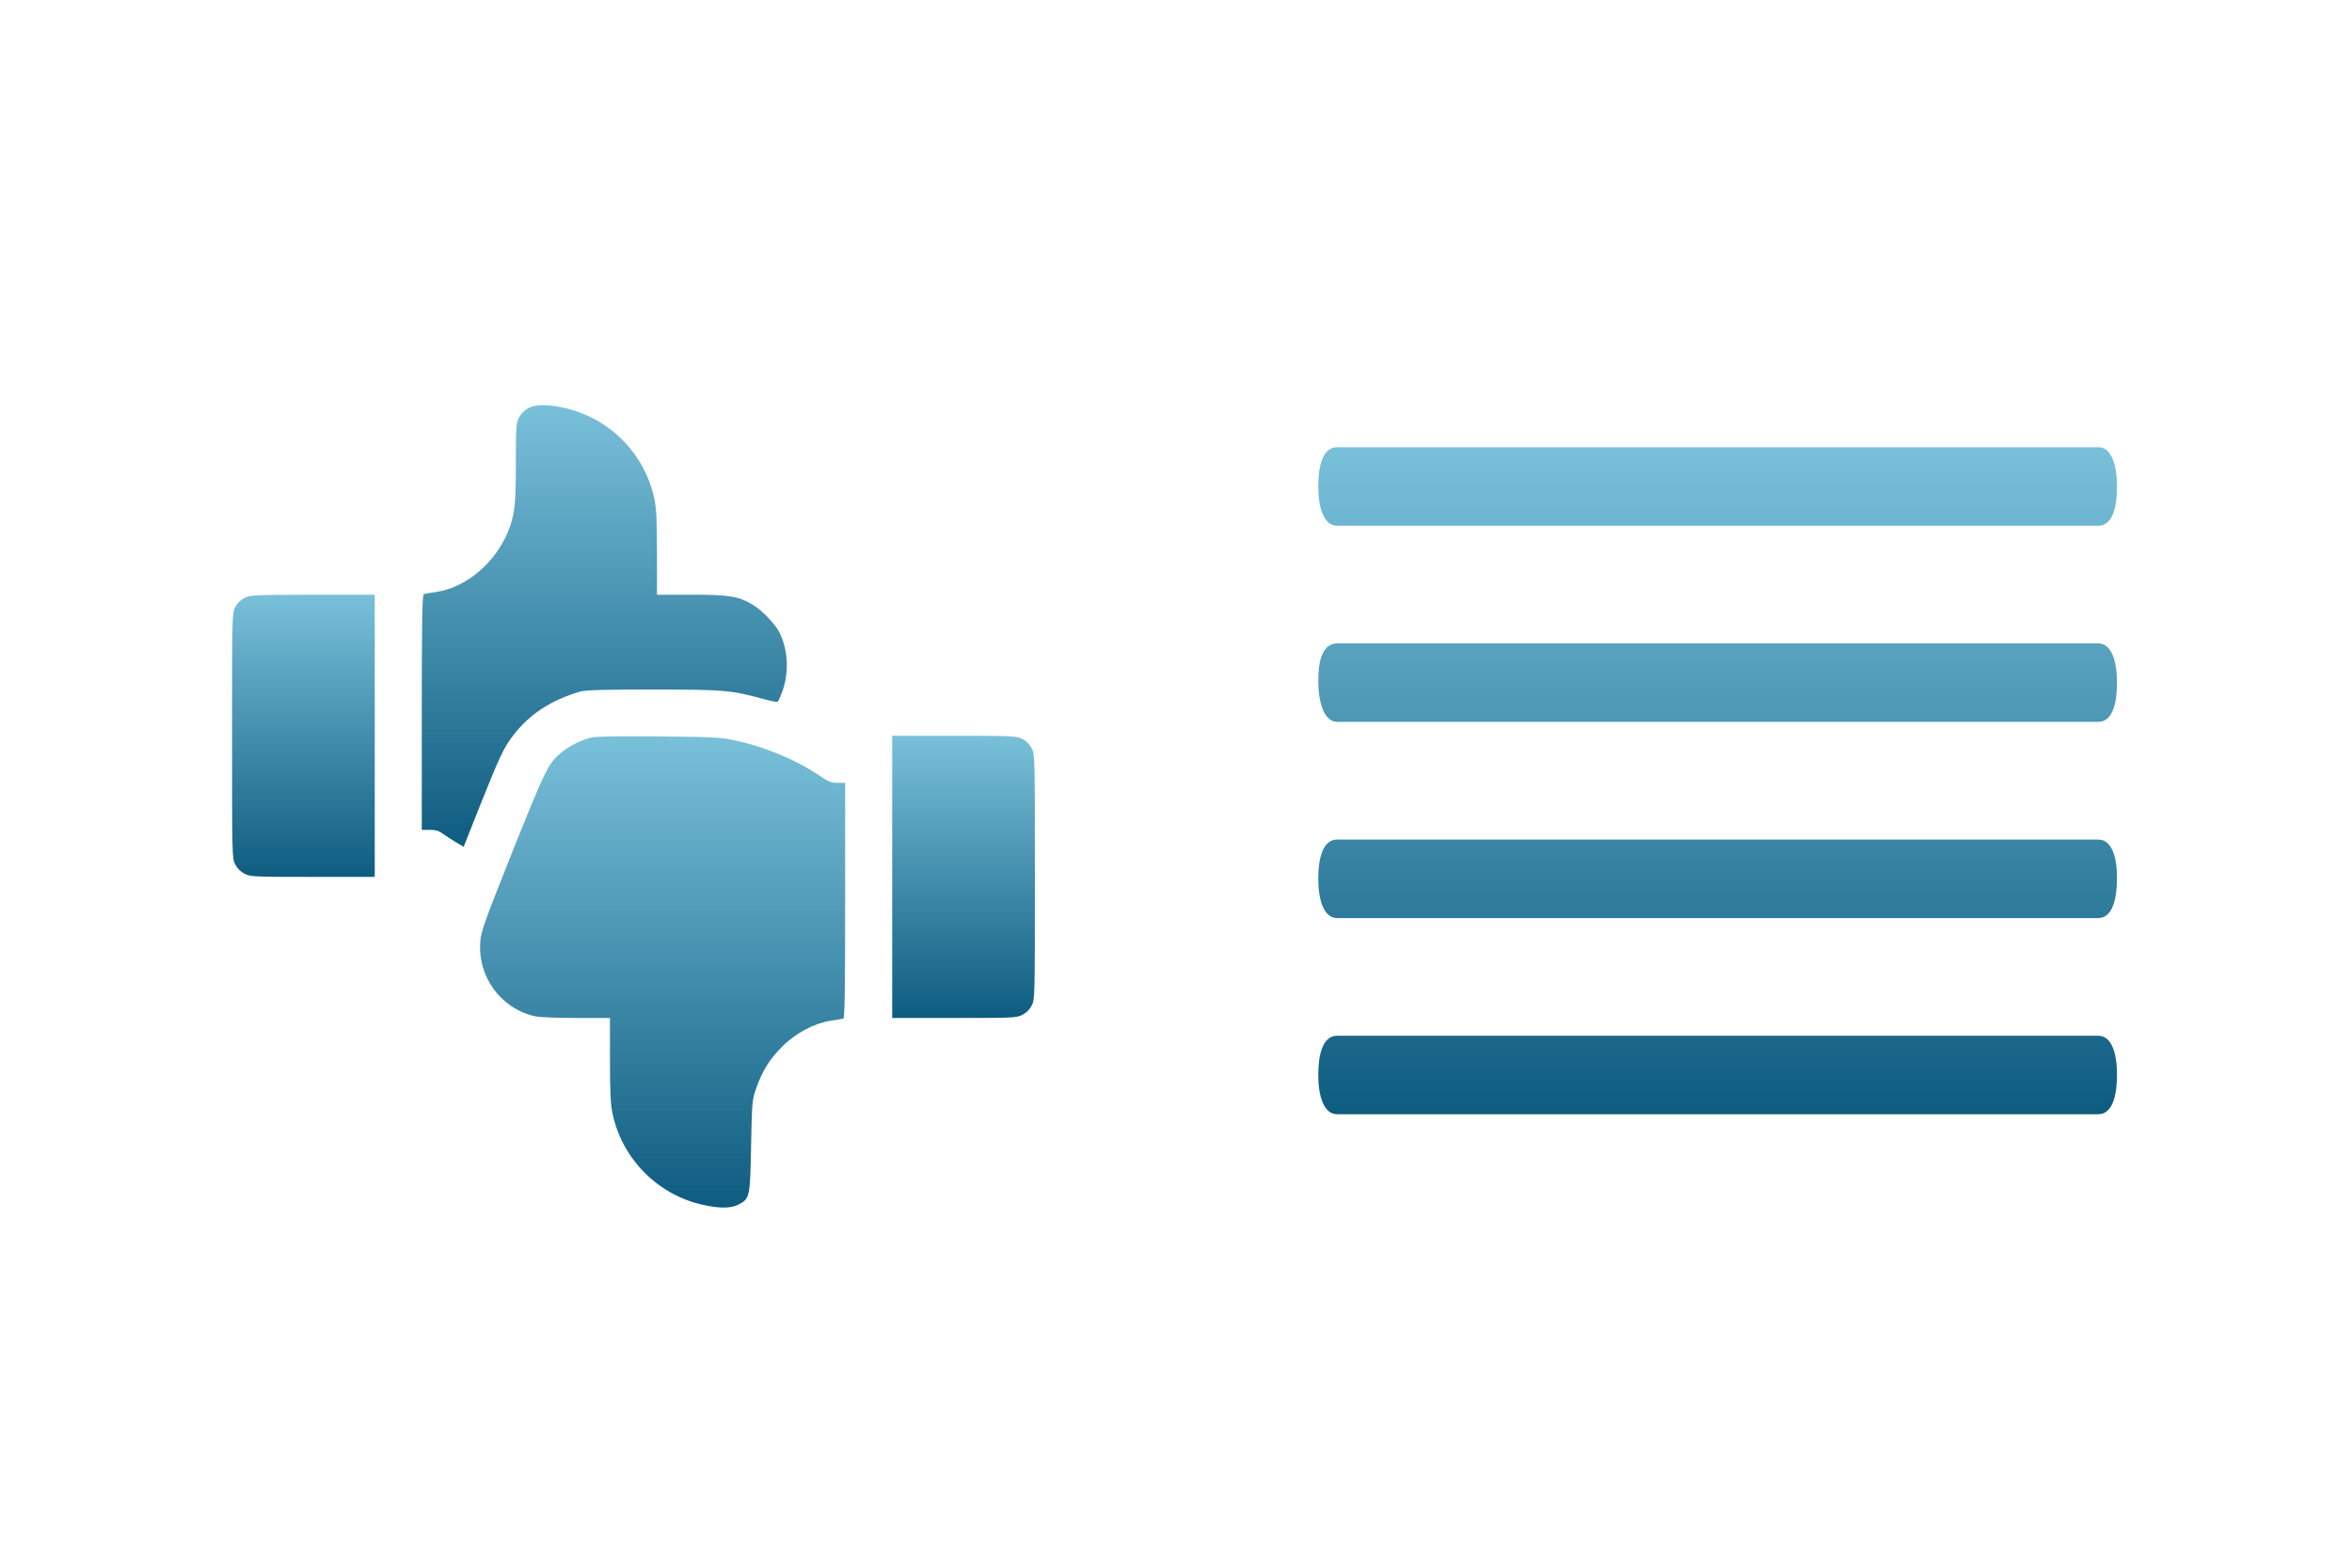<?xml version="1.0" encoding="utf-8"?>
<svg width="60px" height="40px" viewBox="0 0 60 40" version="1.1" xmlns="http://www.w3.org/2000/svg" xmlns:bx="https://boxy-svg.com">
  <defs>
    <bx:guide x="54.002" y="17.009" angle="0"/>
    <bx:guide x="53.527" y="11.415" angle="90"/>
    <bx:guide x="5.92" y="15.586" angle="0"/>
    <bx:guide x="34.263" y="11.35" angle="0"/>
    <bx:guide x="37.044" y="13.649" angle="90"/>
    <bx:guide x="35.877" y="11.983" angle="90"/>
    <bx:guide x="38.754" y="30.811" angle="90"/>
    <bx:guide x="44.004" y="29.009" angle="90"/>
    <bx:guide x="31.038" y="20.047" angle="90"/>
    <bx:guide x="22.683" y="8.971" angle="90"/>
    <linearGradient gradientUnits="userSpaceOnUse" x1="32.806" y1="9.951" x2="32.806" y2="25.325" id="gradient-0">
      <stop offset="0" style="stop-color: rgb(121, 192, 218);"/>
      <stop offset="1" style="stop-color: rgb(14, 92, 128);"/>
    </linearGradient>
    <linearGradient gradientUnits="userSpaceOnUse" x1="2373.948" y1="2302" x2="2373.948" y2="5118.823" id="gradient-1">
      <stop offset="0" style="stop-color: rgb(14, 92, 128);"/>
      <stop offset="1" style="stop-color: rgb(121, 192, 218);"/>
    </linearGradient>
    <linearGradient gradientUnits="userSpaceOnUse" x1="455" y1="2110" x2="455" y2="3910" id="gradient-2">
      <stop offset="0" style="stop-color: rgb(14, 92, 128);"/>
      <stop offset="1" style="stop-color: rgb(121, 192, 218);"/>
    </linearGradient>
    <linearGradient gradientUnits="userSpaceOnUse" x1="2745.833" y1="0.677" x2="2745.833" y2="3006.697" id="gradient-3">
      <stop offset="0" style="stop-color: rgb(14, 92, 128);"/>
      <stop offset="1" style="stop-color: rgb(121, 192, 218);"/>
    </linearGradient>
    <linearGradient gradientUnits="userSpaceOnUse" x1="4665" y1="1210" x2="4665" y2="3010" id="gradient-4">
      <stop offset="0" style="stop-color: rgb(14, 92, 128);"/>
      <stop offset="1" style="stop-color: rgb(121, 192, 218);"/>
    </linearGradient>
  </defs>
  <title>icons/editor/element-text</title>
  <g id="icons/editor/element-text" stroke="none" stroke-width="1" fill="none" fill-rule="evenodd" style="" transform="matrix(0.682, 0, 0, 1.107, 21.443, 0.395)">
    <path d="M 47.045 23.516 C 47.536 23.516 47.745 23.909 47.745 24.409 C 47.745 24.872 47.591 25.266 47.149 25.319 L 47.045 25.325 L 18.574 25.325 C 18.083 25.325 17.868 24.92 17.868 24.42 C 17.868 23.956 18.028 23.574 18.47 23.521 L 18.574 23.516 L 47.045 23.516 Z M 47.045 18.995 C 47.536 18.995 47.745 19.375 47.745 19.876 C 47.745 20.339 47.591 20.745 47.149 20.797 L 47.045 20.804 L 18.574 20.804 C 18.083 20.804 17.868 20.399 17.868 19.899 C 17.868 19.435 18.028 19.053 18.47 19 L 18.574 18.995 L 47.045 18.995 Z M 47.045 14.472 C 47.536 14.472 47.745 14.877 47.745 15.377 C 47.745 15.84 47.591 16.223 47.149 16.275 L 47.045 16.281 L 18.574 16.281 C 18.083 16.281 17.868 15.829 17.868 15.331 C 17.868 14.867 18.028 14.53 18.47 14.478 L 18.574 14.472 L 47.045 14.472 Z M 47.045 9.951 C 47.536 9.951 47.745 10.355 47.745 10.855 C 47.745 11.319 47.591 11.701 47.149 11.754 L 47.045 11.76 L 18.574 11.76 C 18.083 11.76 17.868 11.355 17.868 10.855 C 17.868 10.391 18.028 10.009 18.47 9.956 L 18.574 9.951 L 47.045 9.951 Z" id="Combined-Shape" style="fill: url(#gradient-0);"/>
  </g>
  <g transform="matrix(0.004, 0, 0, -0.004, 5.92, 30.814)" fill="#000000" stroke="none" style="">
    <path d="M1888 5099 c-23 -12 -46 -35 -58 -59 -18 -36 -20 -58 -20 -288 0 -266 -7 -330 -47 -432 -81 -204 -266 -362 -458 -392 -39 -6 -76 -12 -82 -14 -10 -3 -13 -162 -13 -754 l0 -750 51 0 c38 0 58 -6 82 -24 18 -13 55 -37 83 -54 l51 -30 98 247 c133 333 157 385 220 466 102 133 242 224 425 277 34 10 150 13 465 13 453 0 497 -4 703 -60 48 -14 90 -21 93 -17 4 4 17 34 29 67 43 117 36 266 -19 374 -30 58 -116 146 -175 180 -91 52 -146 61 -388 61 l-218 0 0 265 c0 204 -4 284 -16 343 -61 294 -292 525 -586 586 -103 21 -174 20 -220 -5z" style="fill: url(#gradient-1);"/>
    <path d="M78 3889 c-23 -12 -46 -35 -58 -59 -20 -38 -20 -58 -20 -820 0 -763 0 -782 20 -820 13 -26 34 -47 60 -60 37 -19 58 -20 435 -20 l395 0 0 900 0 900 -397 0 c-376 -1 -400 -2 -435 -21z" style="fill: url(#gradient-2);"/>
    <path d="M2279 2996 c-62 -18 -130 -53 -175 -89 -87 -72 -103 -104 -314 -631 -180 -452 -202 -513 -207 -578 -17 -226 130 -427 348 -477 24 -6 142 -11 262 -11 l217 0 0 -265 c0 -204 4 -284 16 -343 61 -293 293 -525 586 -586 105 -22 170 -20 218 4 72 37 74 48 80 375 6 285 6 291 34 370 37 107 87 187 167 265 83 83 202 146 304 162 39 6 76 12 83 14 9 3 12 162 12 754 l0 750 -48 0 c-40 0 -58 7 -116 46 -153 103 -351 185 -545 226 -85 18 -139 21 -486 24 -301 2 -401 0 -436 -10z" style="fill: url(#gradient-3);"/>
    <path d="M4210 2110 l0 -900 395 0 c377 0 398 1 435 20 26 13 47 34 60 60 20 38 20 57 20 820 0 763 0 782 -20 820 -13 26 -34 47 -60 60 -37 19 -58 20 -435 20 l-395 0 0 -900z" style="fill: url(#gradient-4);"/>
  </g>
</svg>